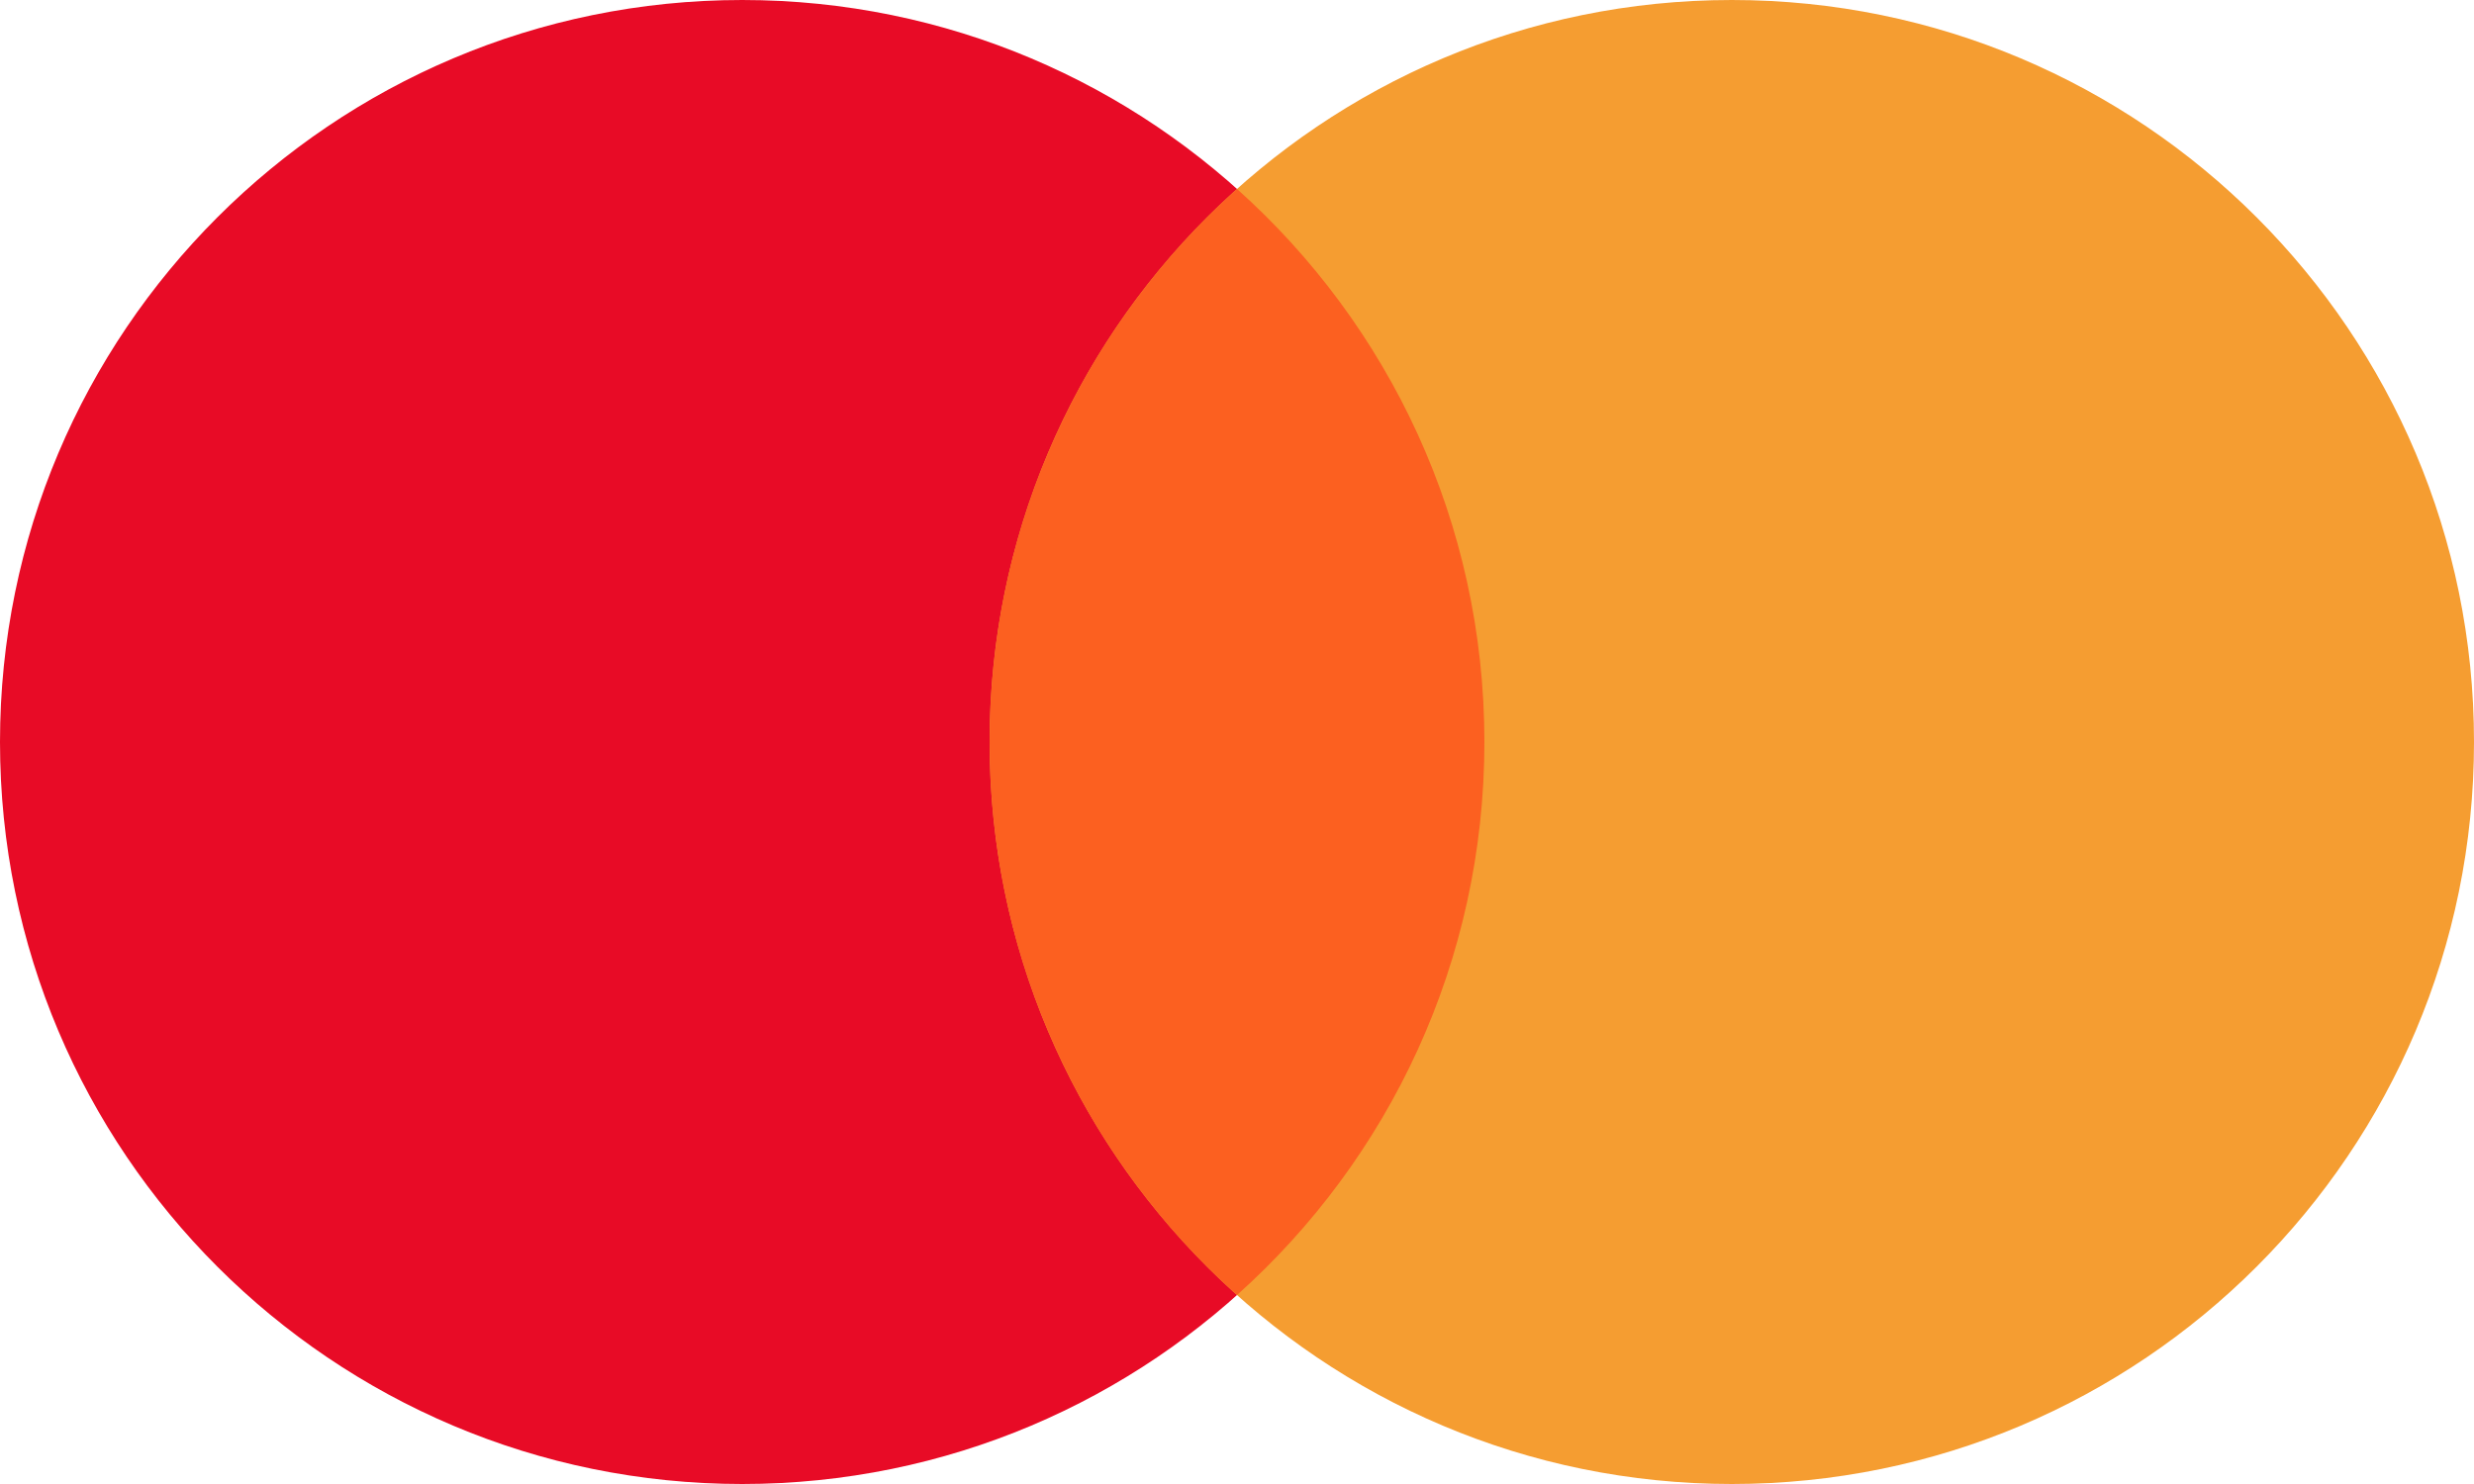 <svg width="20" height="12" viewBox="0 0 20 12" fill="none" xmlns="http://www.w3.org/2000/svg">
<path d="M12 6C12 9.314 9.314 12 6 12C2.686 12 0 9.314 0 6C0 2.686 2.686 0 6 0C9.314 0 12 2.686 12 6Z" fill="#E80B26"/>
<path d="M20 6C20 9.314 17.314 12 14 12C10.686 12 8 9.314 8 6C8 2.686 10.686 0 14 0C17.314 0 20 2.686 20 6Z" fill="#F59D31"/>
<path d="M10 10.472C11.227 9.374 12 7.777 12 6C12 4.223 11.227 2.626 10 1.528C8.772 2.626 8 4.223 8 6C8 7.777 8.772 9.374 10 10.472Z" fill="#FC6020"/>
</svg>
